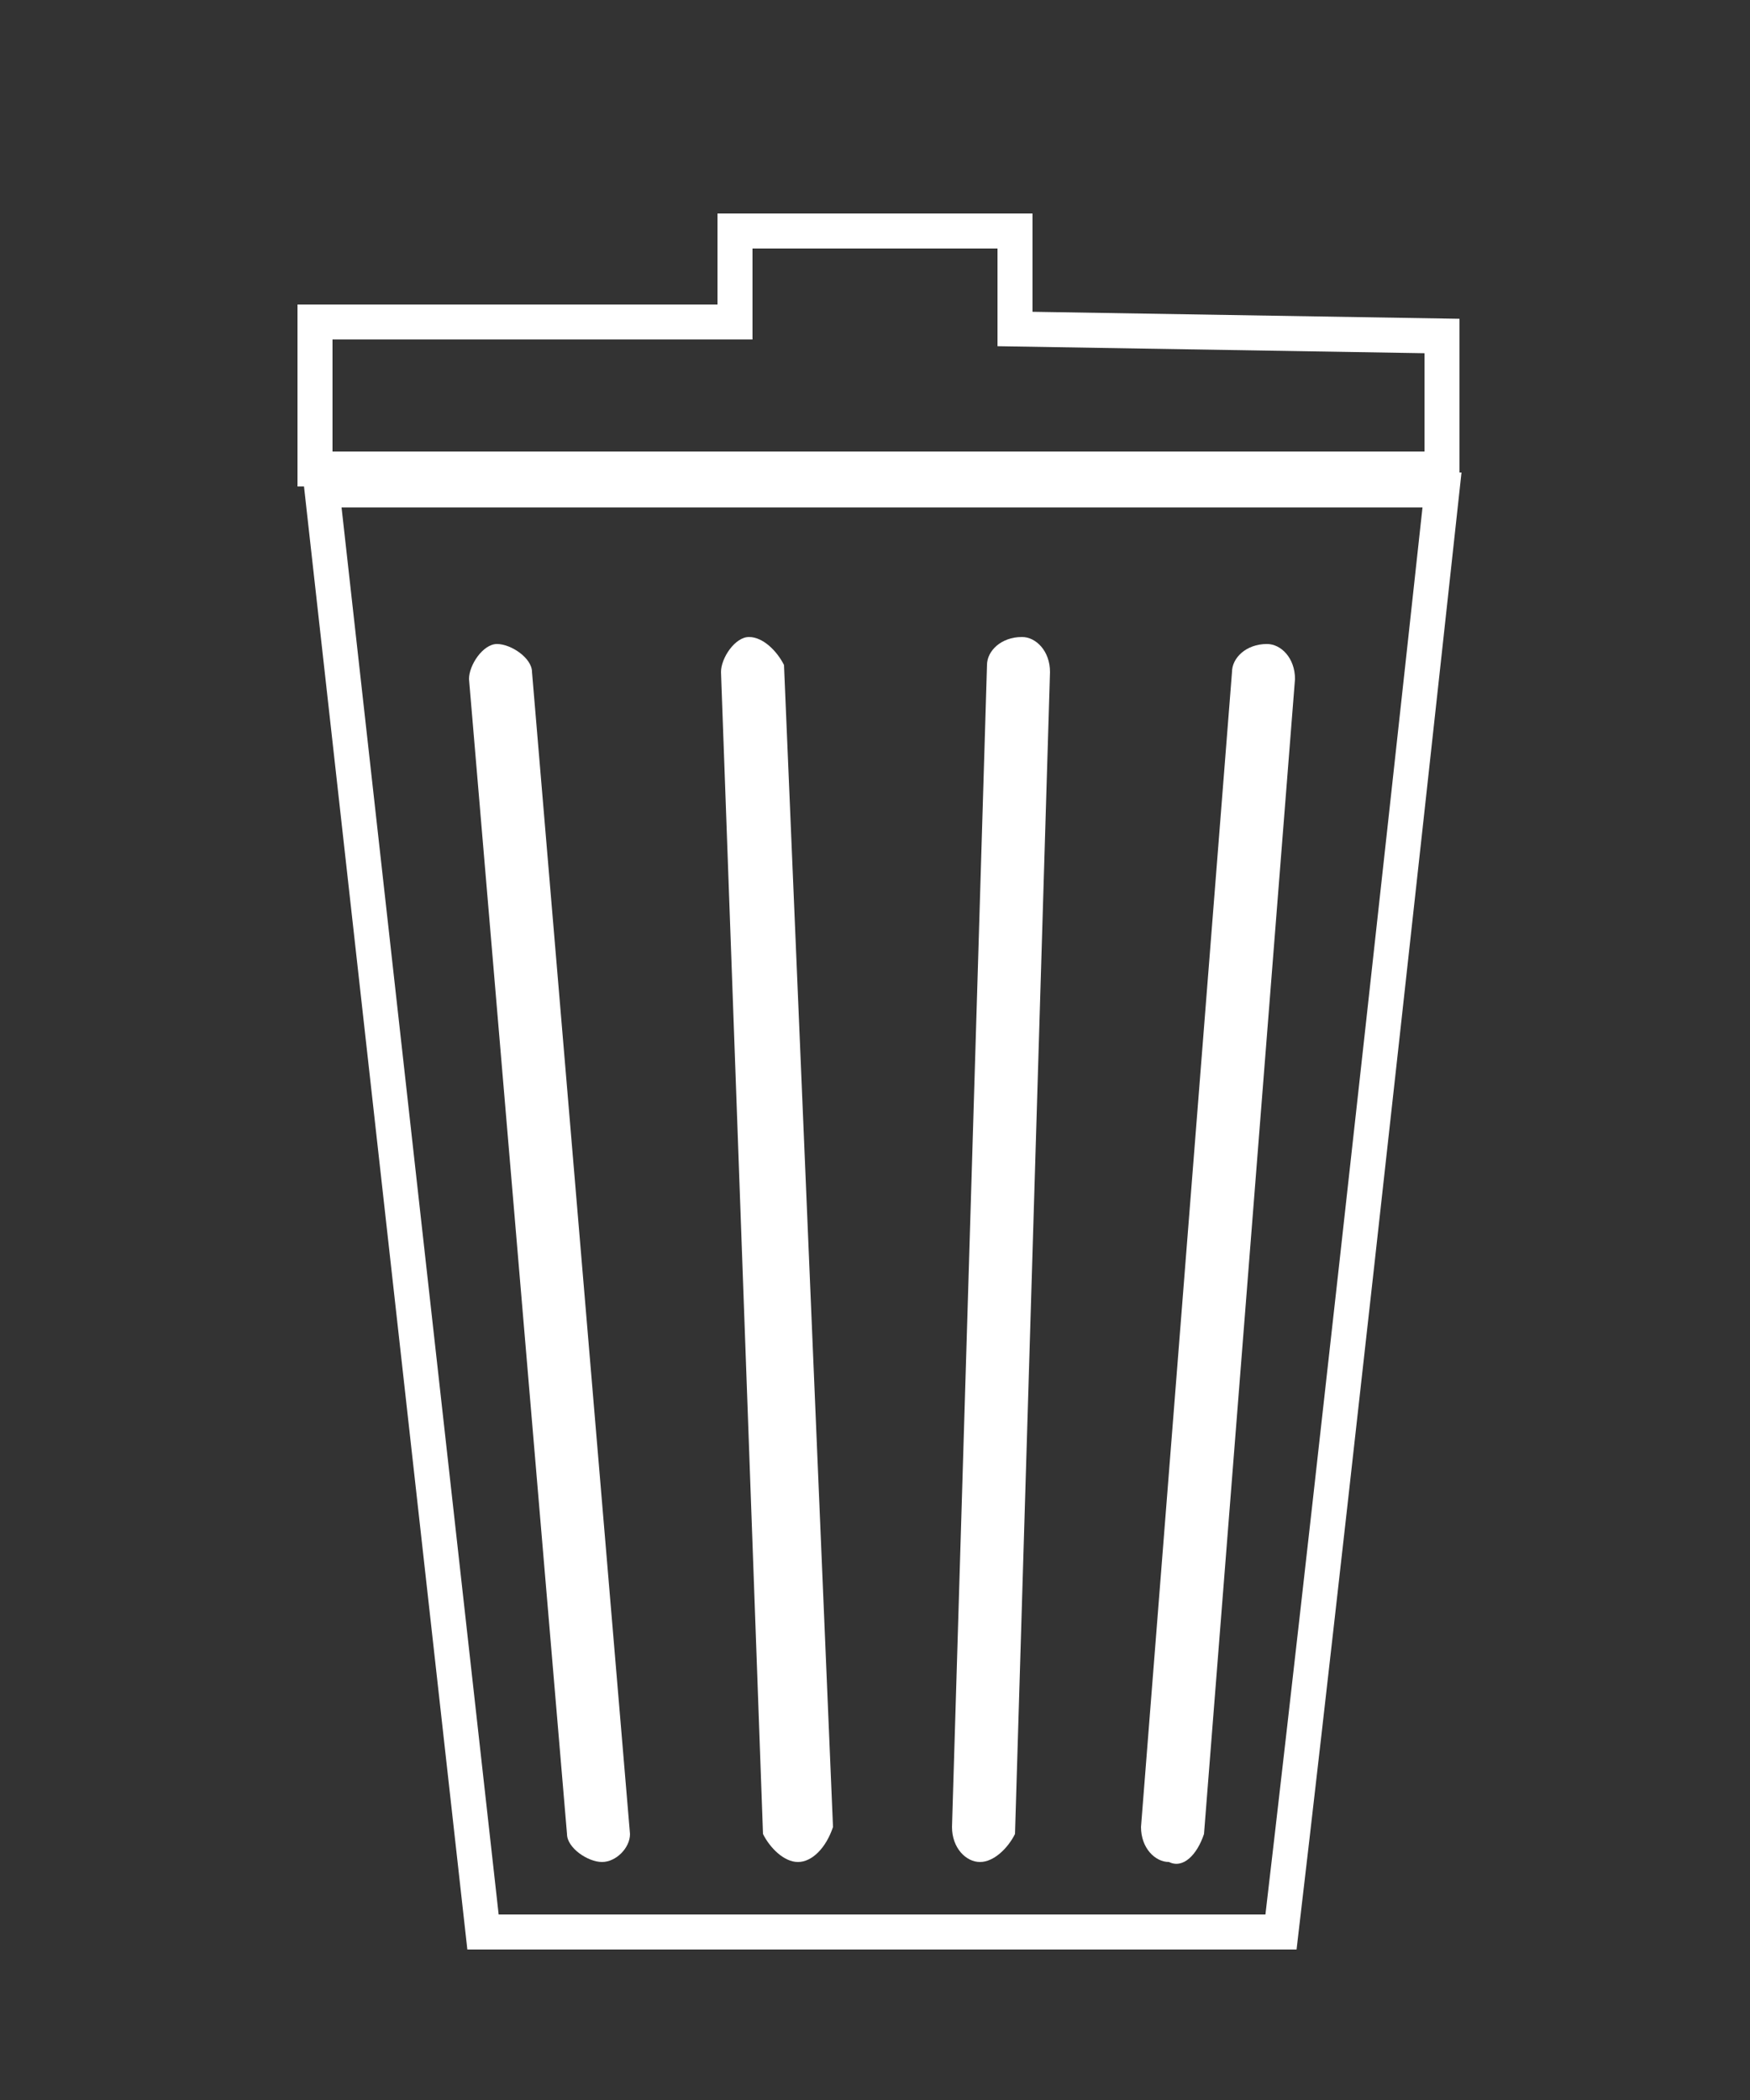 <?xml version="1.0" encoding="utf-8"?>
<!-- Generator: Adobe Illustrator 22.0.1, SVG Export Plug-In . SVG Version: 6.00 Build 0)  -->
<svg version="1.1" id="Ebene_1" xmlns="http://www.w3.org/2000/svg" xmlns:xlink="http://www.w3.org/1999/xlink" x="0px" y="0px"
	 viewBox="0 0 25 30" style="enable-background:new 0 0 25 30;" xml:space="preserve">
<rect x="0" y="0" width="25" height="30" fill="#333333" stroke="none"/>
<style type="text/css">
	.st0{fill:none;stroke:#FFFFFF;stroke-width:0.5;stroke-miterlimit:10;}
	.st1{fill:#FFFFFF;}
</style>
<g>
	<path class="st0" d="M4.6,7l2.3,20.6h11.4C19.1,20.8,20.6,7,20.6,7H4.6z"/>
	<polygon class="st0" points="4.5,4.6 4.5,6.7 20.6,6.7 20.6,4.8 14.5,4.7 14.5,3.3 10.5,3.3 10.5,4.6 	"/>
	<path class="st0" d="M12.4,8.2"/>
	<path class="st1" d="M16.7,26.6L16.7,26.6c-0.2,0-0.4-0.2-0.4-0.5l1.3-16.5c0-0.2,0.2-0.4,0.5-0.4h0c0.2,0,0.4,0.2,0.4,0.5
		l-1.3,16.5C17.1,26.5,16.9,26.7,16.7,26.6z"/>
	<path class="st1" d="M11.4,26.6L11.4,26.6c-0.2,0-0.4-0.2-0.5-0.4L10.3,9.6c0-0.2,0.2-0.5,0.4-0.5h0c0.2,0,0.4,0.2,0.5,0.4
		l0.7,16.6C11.8,26.4,11.6,26.6,11.4,26.6z"/>
	<path class="st1" d="M14,26.6L14,26.6c-0.2,0-0.4-0.2-0.4-0.5l0.5-16.6c0-0.2,0.2-0.4,0.5-0.4h0c0.2,0,0.4,0.2,0.4,0.5l-0.5,16.6
		C14.4,26.4,14.2,26.6,14,26.6z"/>
	<path class="st1" d="M8.6,26.6L8.6,26.6c-0.2,0-0.5-0.2-0.5-0.4L6.7,9.7c0-0.2,0.2-0.5,0.4-0.5h0c0.2,0,0.5,0.2,0.5,0.4L9,26.2
		C9,26.4,8.8,26.6,8.6,26.6z"/>
</g>
</svg>

